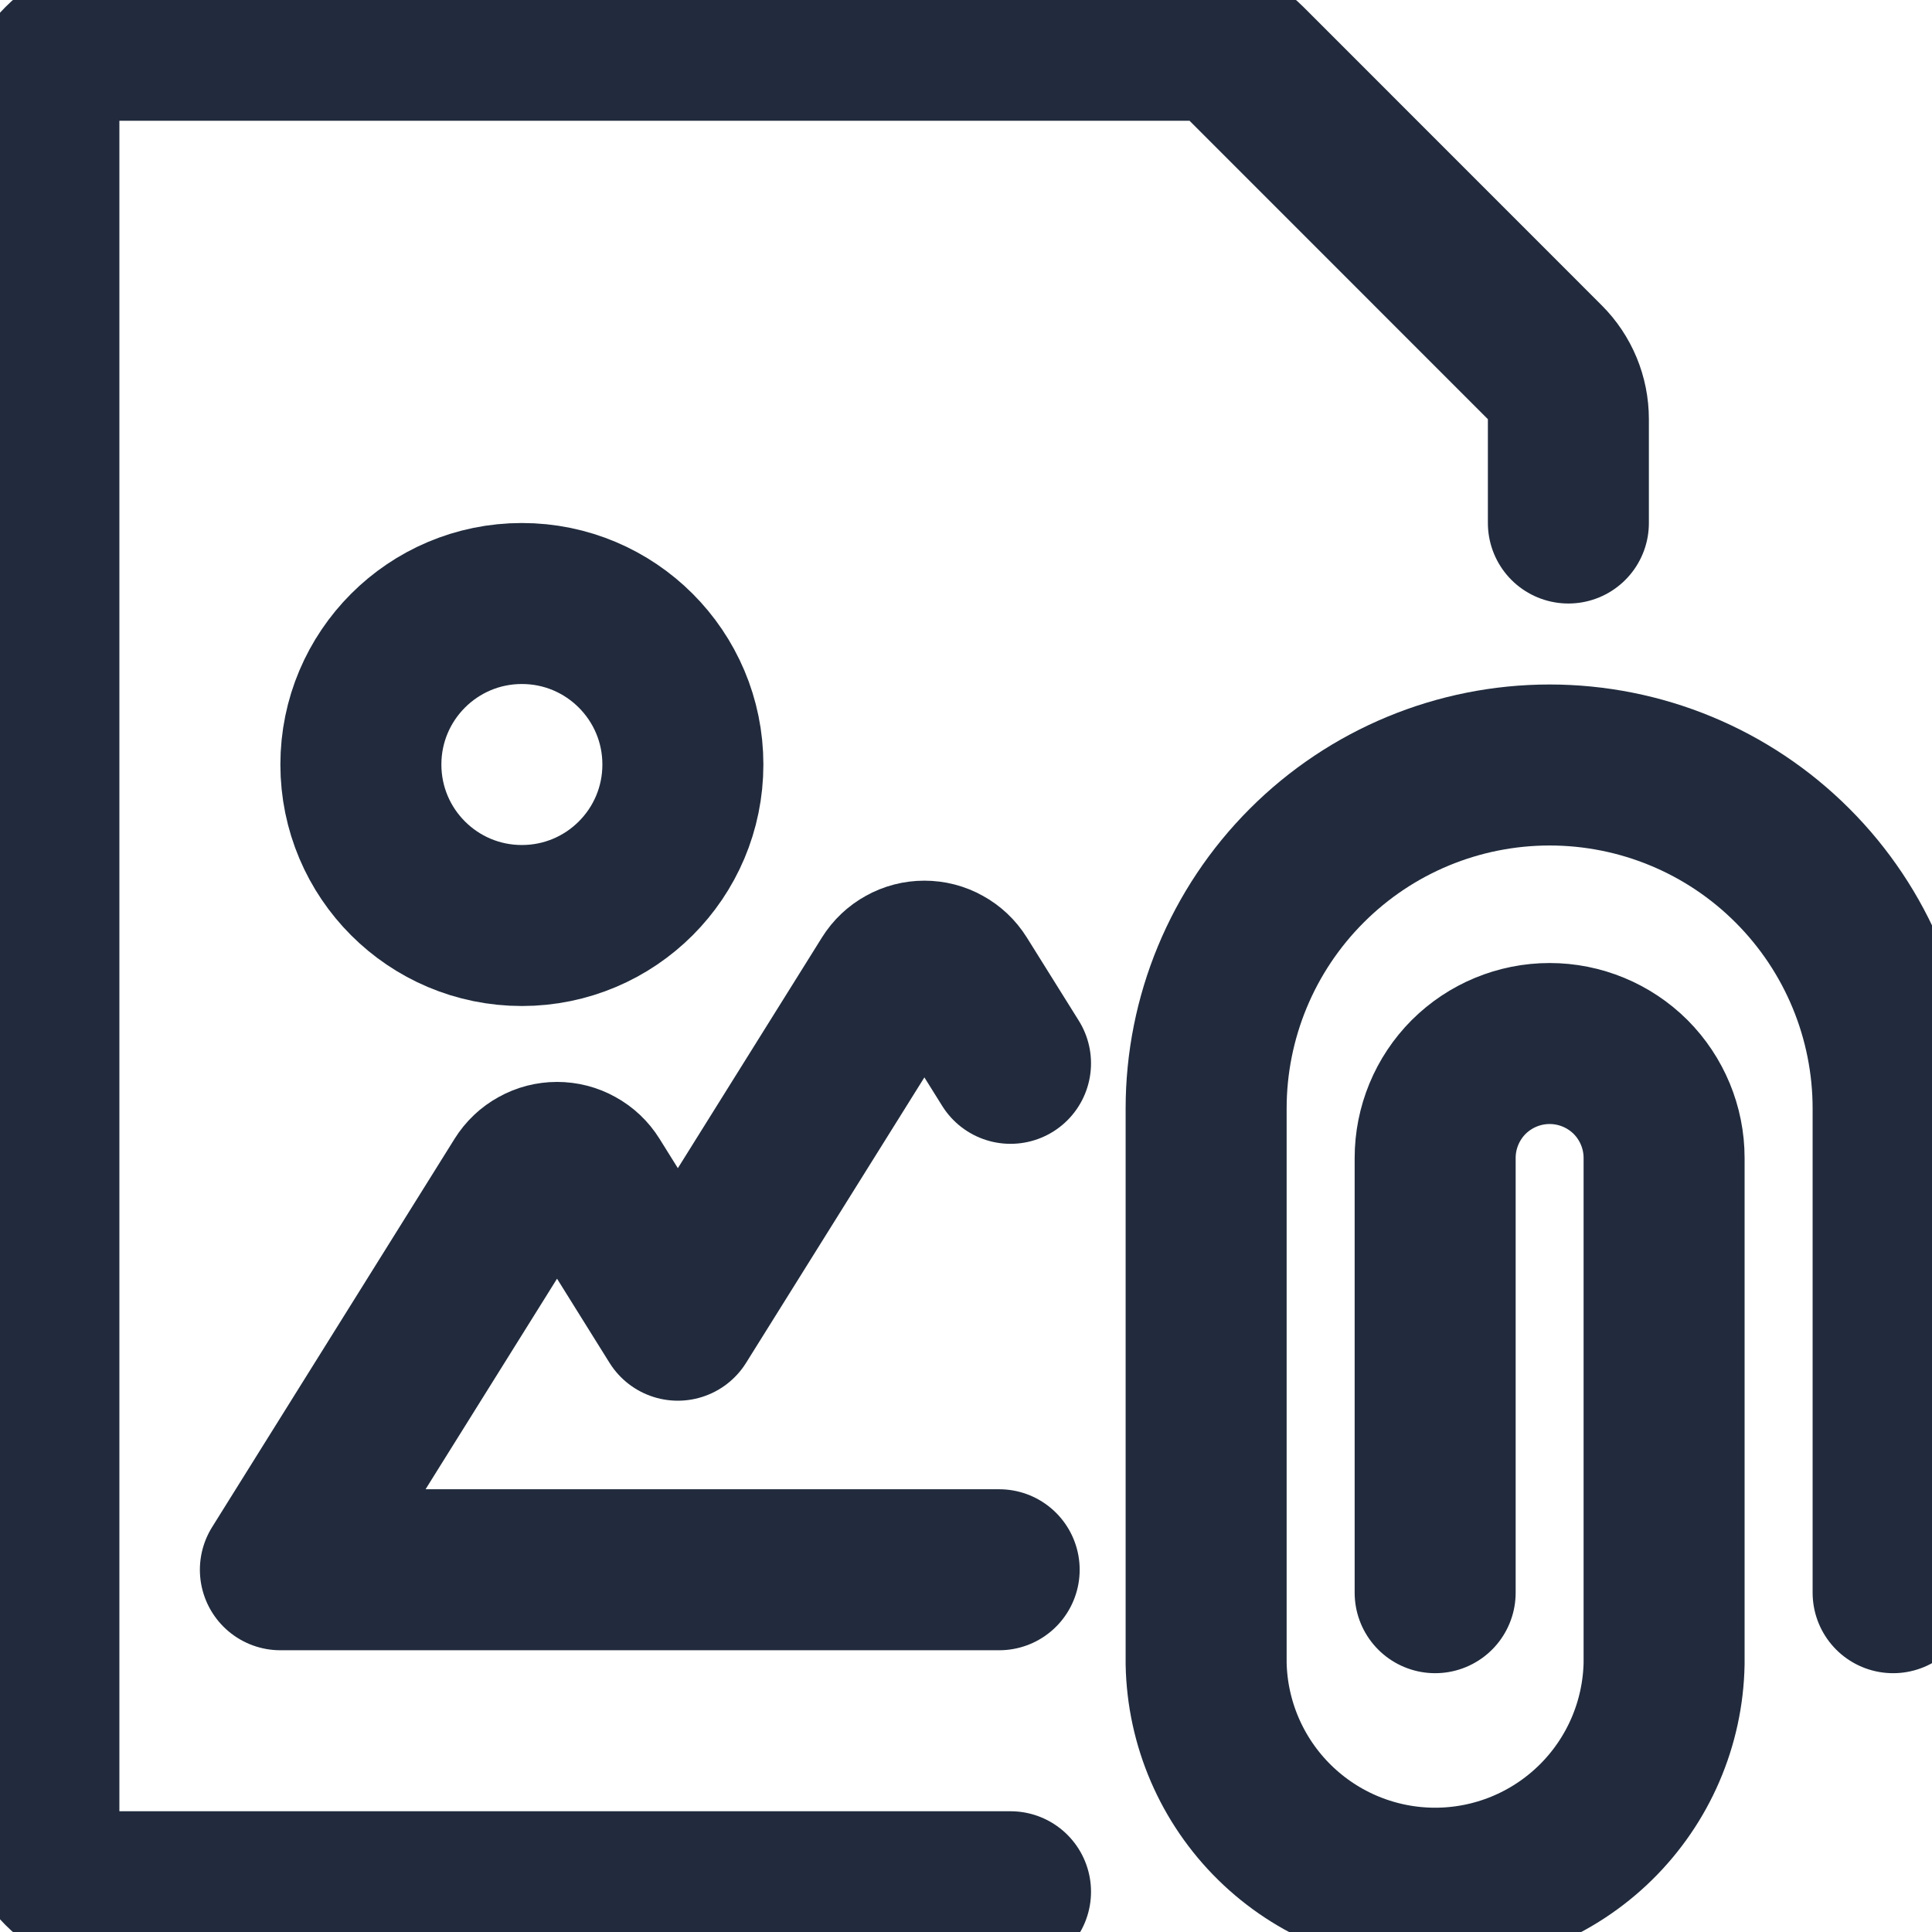 <svg width="24" height="24" viewBox="0 0 24 24" fill="none" xmlns="http://www.w3.org/2000/svg">

<path d="M17.828 19.785V14.385C17.828 14.008 17.978 13.646 18.244 13.379C18.511 13.113 18.873 12.963 19.25 12.963C19.627 12.963 19.989 13.113 20.256 13.379C20.522 13.646 20.672 14.008 20.672 14.385V20.664C20.658 21.409 20.352 22.119 19.82 22.641C19.288 23.163 18.573 23.456 17.828 23.456C17.082 23.456 16.367 23.163 15.835 22.641C15.303 22.119 14.997 21.409 14.983 20.664V13.77C14.983 12.638 15.433 11.553 16.233 10.753C17.033 9.952 18.118 9.503 19.25 9.503C20.382 9.503 21.467 9.952 22.267 10.753C23.067 11.553 23.517 12.638 23.517 13.77V19.785" stroke="#212B3D" stroke-width="2" stroke-linecap="round" stroke-linejoin="round"/>
<path d="M6.483 11.497C7.588 11.497 8.483 10.602 8.483 9.497C8.483 8.393 7.588 7.497 6.483 7.497C5.378 7.497 4.483 8.393 4.483 9.497C4.483 10.602 5.378 11.497 6.483 11.497Z" stroke="#212B3D" stroke-width="2" stroke-linecap="round" stroke-linejoin="round"/>
<path d="M12.553 13.209L11.907 12.175C11.862 12.103 11.8 12.044 11.725 12.003C11.651 11.961 11.568 11.94 11.483 11.94C11.398 11.94 11.315 11.961 11.241 12.003C11.166 12.044 11.104 12.103 11.059 12.175L8.42 16.4L7.344 14.675C7.299 14.603 7.237 14.544 7.162 14.503C7.088 14.461 7.005 14.44 6.92 14.44C6.835 14.44 6.752 14.461 6.678 14.503C6.603 14.544 6.541 14.603 6.496 14.675L3.483 19.5H12.412" stroke="#212B3D" stroke-width="2" stroke-linecap="round" stroke-linejoin="round"/>
<path d="M12.553 23.5H1.483C1.218 23.5 0.963 23.395 0.776 23.207C0.588 23.02 0.483 22.765 0.483 22.5V1.5C0.483 1.235 0.588 0.98 0.776 0.793C0.963 0.605 1.218 0.5 1.483 0.5H14.776C15.041 0.5 15.295 0.605 15.483 0.792L19.19 4.5C19.378 4.687 19.483 4.942 19.483 5.207V6.497" stroke="#212B3D" stroke-width="2" stroke-linecap="round" stroke-linejoin="round"/>






</svg>
